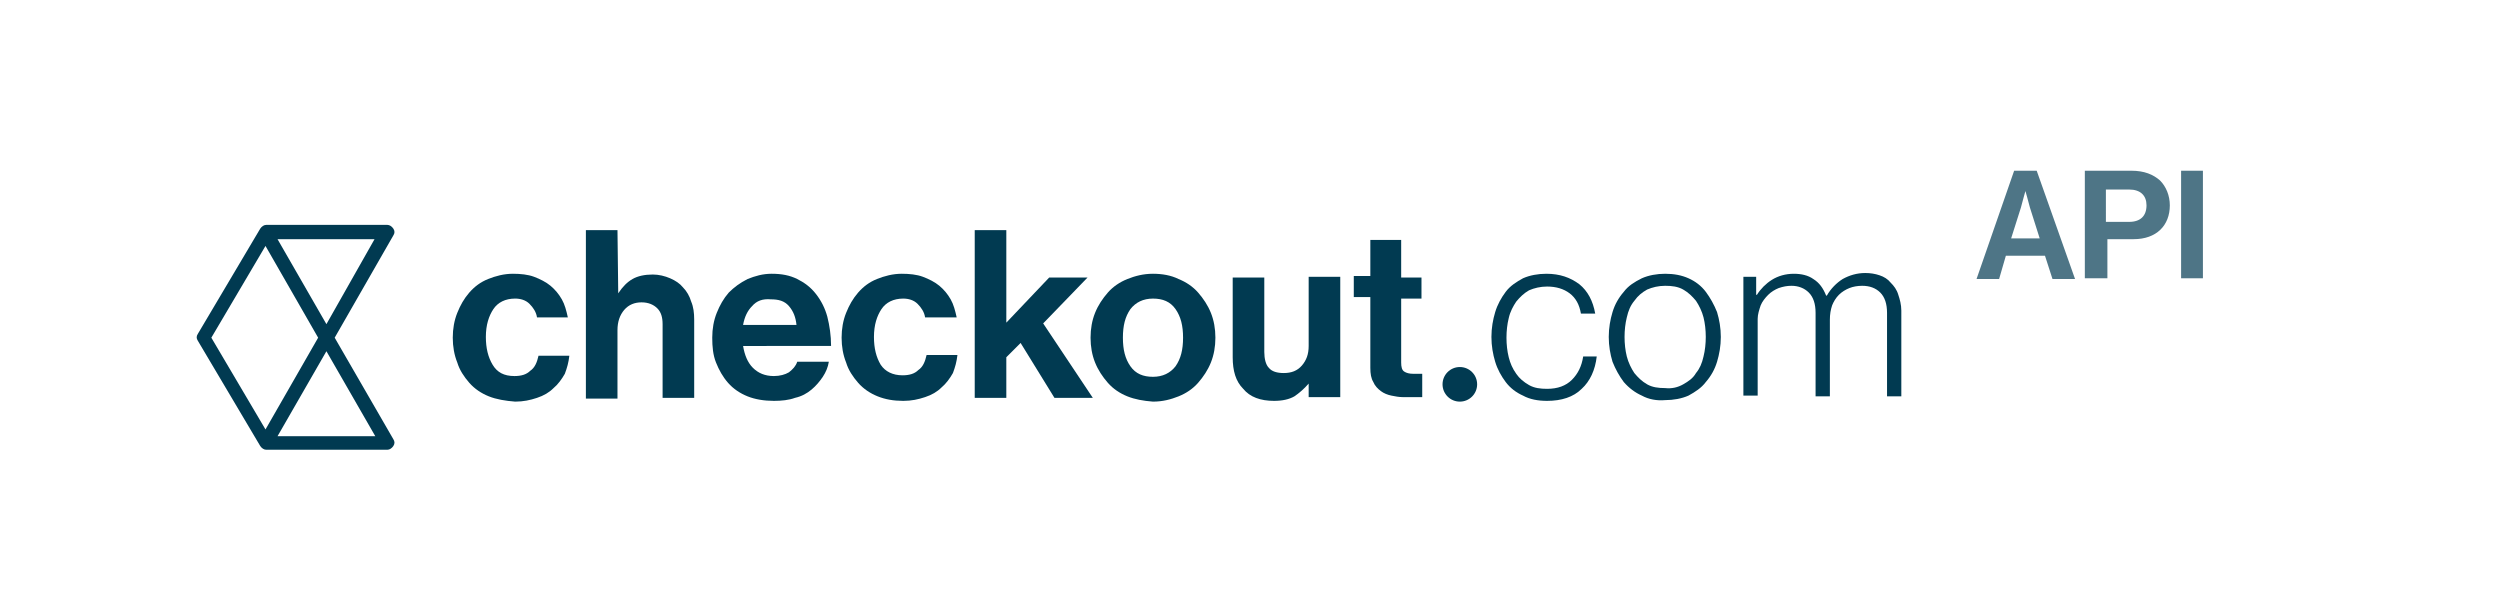 <?xml version="1.0" encoding="utf-8"?>
<!-- Generator: Adobe Illustrator 23.0.4, SVG Export Plug-In . SVG Version: 6.00 Build 0)  -->
<svg version="1.1" id="Layer_1" xmlns="http://www.w3.org/2000/svg" xmlns:xlink="http://www.w3.org/1999/xlink" x="0px" y="0px"
	 viewBox="0 0 332.4 79.6" style="enable-background:new 0 0 332.4 79.6;" xml:space="preserve">
<style type="text/css">
	.st0{fill:#013A51;}
	.st1{fill:#4E7586;}
</style>
<g>
	<g>
		<g>
			<circle class="st0" cx="194.1" cy="51.1" r="2.3"/>
			<g>
				<path class="st0" d="M65,52.7c-1-0.4-1.9-1-2.6-1.8c-0.7-0.8-1.3-1.7-1.6-2.7c-0.4-1-0.6-2.1-0.6-3.3c0-1.2,0.2-2.3,0.6-3.3
					c0.4-1,0.9-1.9,1.6-2.7c0.7-0.8,1.5-1.4,2.5-1.8c1-0.4,2.1-0.7,3.3-0.7c1,0,2,0.1,2.8,0.4c0.8,0.3,1.6,0.7,2.2,1.2
					s1.1,1.1,1.5,1.8c0.4,0.7,0.6,1.5,0.8,2.4h-4.1c-0.1-0.7-0.5-1.3-1-1.8c-0.5-0.5-1.2-0.7-1.9-0.7c-1.3,0-2.3,0.5-2.9,1.4
					c-0.6,0.9-1,2.1-1,3.7c0,1.5,0.3,2.7,0.9,3.7S67,50,68.4,50c0.9,0,1.6-0.2,2.1-0.7c0.6-0.4,0.9-1.1,1.1-2h4.1
					c-0.1,0.9-0.3,1.6-0.6,2.4c-0.4,0.7-0.9,1.4-1.5,1.9c-0.6,0.6-1.3,1-2.2,1.3c-0.9,0.3-1.8,0.5-2.9,0.5
					C67.2,53.3,66,53.1,65,52.7z"/>
				<path class="st0" d="M82.2,39c0.6-0.9,1.2-1.5,1.9-1.9c0.7-0.4,1.6-0.6,2.7-0.6c0.8,0,1.6,0.2,2.3,0.5c0.7,0.3,1.3,0.7,1.7,1.2
					c0.5,0.5,0.9,1.2,1.1,1.9c0.3,0.7,0.4,1.5,0.4,2.4v10.4h-4.2v-9.8c0-0.9-0.2-1.6-0.7-2.1c-0.5-0.5-1.2-0.8-2.1-0.8
					c-0.9,0-1.7,0.3-2.3,1c-0.6,0.7-0.9,1.6-0.9,2.7v9.1h-4.2V30.6h4.2L82.2,39L82.2,39z"/>
				<path class="st0" d="M99.4,52.7c-1-0.4-1.9-1-2.6-1.8c-0.7-0.8-1.2-1.7-1.6-2.7c-0.4-1-0.5-2.1-0.5-3.3c0-1.2,0.2-2.3,0.6-3.3
					c0.4-1,0.9-1.9,1.6-2.7c0.7-0.7,1.5-1.3,2.5-1.8c1-0.4,2-0.7,3.2-0.7c1.3,0,2.4,0.2,3.4,0.7c1,0.5,1.8,1.1,2.5,2
					c0.7,0.9,1.2,1.9,1.5,3c0.3,1.2,0.5,2.5,0.5,3.9H98.8c0.2,1.2,0.6,2.2,1.3,2.9c0.7,0.7,1.6,1.1,2.8,1.1c0.8,0,1.5-0.2,2-0.5
					c0.5-0.4,0.9-0.8,1.1-1.4h4.2c-0.1,0.7-0.4,1.4-0.8,2c-0.4,0.6-0.9,1.2-1.5,1.7c-0.6,0.5-1.3,0.9-2.2,1.1
					c-0.8,0.3-1.8,0.4-2.8,0.4C101.6,53.3,100.4,53.1,99.4,52.7z M100,40.7c-0.6,0.6-1,1.4-1.2,2.5h7.1c-0.1-1-0.4-1.8-1-2.5
					s-1.4-0.9-2.4-0.9C101.4,39.7,100.6,40,100,40.7z"/>
				<path class="st0" d="M116.7,52.7c-1-0.4-1.9-1-2.6-1.8c-0.7-0.8-1.3-1.7-1.6-2.7c-0.4-1-0.6-2.1-0.6-3.3c0-1.2,0.2-2.3,0.6-3.3
					c0.4-1,0.9-1.9,1.6-2.7c0.7-0.8,1.5-1.4,2.5-1.8c1-0.4,2.1-0.7,3.3-0.7c1,0,2,0.1,2.8,0.4c0.8,0.3,1.6,0.7,2.2,1.2
					s1.1,1.1,1.5,1.8c0.4,0.7,0.6,1.5,0.8,2.4H123c-0.1-0.7-0.5-1.3-1-1.8c-0.5-0.5-1.2-0.7-1.9-0.7c-1.3,0-2.3,0.5-2.9,1.4
					c-0.6,0.9-1,2.1-1,3.7c0,1.5,0.3,2.7,0.9,3.7c0.6,0.9,1.6,1.4,2.9,1.4c0.9,0,1.6-0.2,2.1-0.7c0.6-0.4,0.9-1.1,1.1-2h4.1
					c-0.1,0.9-0.3,1.6-0.6,2.4c-0.4,0.7-0.9,1.4-1.5,1.9c-0.6,0.6-1.3,1-2.2,1.3c-0.9,0.3-1.8,0.5-2.9,0.5
					C118.8,53.3,117.7,53.1,116.7,52.7z"/>
				<path class="st0" d="M133.8,47.5v5.4h-4.2V30.6h4.2v12.3l5.7-6h5.1l-5.9,6.1l6.6,9.9h-5.1l-4.5-7.3L133.8,47.5z"/>
				<path class="st0" d="M149.9,52.7c-1-0.4-1.9-1-2.6-1.8c-0.7-0.8-1.3-1.7-1.7-2.7c-0.4-1-0.6-2.1-0.6-3.3c0-1.2,0.2-2.3,0.6-3.3
					c0.4-1,1-1.9,1.7-2.7c0.7-0.8,1.6-1.4,2.6-1.8c1-0.4,2.1-0.7,3.4-0.7c1.2,0,2.4,0.2,3.4,0.7c1,0.4,1.9,1,2.6,1.8
					c0.7,0.8,1.3,1.7,1.7,2.7c0.4,1,0.6,2.1,0.6,3.3c0,1.2-0.2,2.3-0.6,3.3c-0.4,1-1,1.9-1.7,2.7c-0.7,0.8-1.6,1.4-2.6,1.8
					c-1,0.4-2.1,0.7-3.4,0.7C152,53.3,150.9,53.1,149.9,52.7z M156.3,48.7c0.7-1,1-2.2,1-3.8c0-1.6-0.3-2.8-1-3.8
					c-0.7-1-1.7-1.4-3-1.4c-1.3,0-2.3,0.5-3,1.4c-0.7,1-1,2.2-1,3.8c0,1.6,0.3,2.8,1,3.8c0.7,1,1.7,1.4,3,1.4
					C154.6,50.1,155.6,49.6,156.3,48.7z"/>
				<path class="st0" d="M174,51L174,51c-0.6,0.7-1.3,1.3-1.9,1.7c-0.7,0.4-1.6,0.6-2.7,0.6c-1.8,0-3.2-0.5-4.1-1.6
					c-1-1-1.4-2.4-1.4-4.2V36.9h4.2v9.9c0,0.9,0.2,1.7,0.6,2.1c0.4,0.5,1.1,0.7,2,0.7c1,0,1.8-0.3,2.4-1c0.6-0.7,0.9-1.5,0.9-2.6
					v-9.2h4.2v16H174V51z"/>
				<path class="st0" d="M182.2,36.9v-5h4.1v5h2.7v2.8h-2.7v8.5c0,0.6,0.1,1,0.4,1.2c0.3,0.2,0.7,0.3,1.2,0.3h0.8c0.1,0,0.3,0,0.4,0
					v3.1c-0.2,0-0.4,0-0.7,0c-0.2,0-0.5,0-0.8,0h-1.1c-0.5,0-1-0.1-1.5-0.2c-0.5-0.1-1-0.3-1.4-0.6c-0.4-0.3-0.8-0.7-1-1.2
					c-0.3-0.5-0.4-1.1-0.4-1.9v-9.4H180v-2.8H182.2z"/>
				<path class="st0" d="M202.5,52.6c-0.9-0.4-1.7-1-2.3-1.8c-0.6-0.8-1.1-1.7-1.4-2.7c-0.3-1-0.5-2.1-0.5-3.3s0.2-2.3,0.5-3.3
					c0.3-1,0.8-1.9,1.4-2.7c0.6-0.8,1.4-1.3,2.3-1.8c0.9-0.4,2-0.6,3.1-0.6c1.8,0,3.2,0.5,4.4,1.4c1.1,0.9,1.8,2.2,2.1,3.9h-1.9
					c-0.2-1.2-0.7-2.1-1.5-2.7c-0.8-0.6-1.8-0.9-3-0.9c-0.9,0-1.7,0.2-2.4,0.5c-0.7,0.4-1.2,0.9-1.7,1.5c-0.4,0.6-0.8,1.3-1,2.2
					c-0.2,0.8-0.3,1.7-0.3,2.6s0.1,1.8,0.3,2.6c0.2,0.8,0.5,1.5,1,2.2c0.4,0.6,1,1.1,1.7,1.5c0.7,0.4,1.5,0.5,2.4,0.5
					c1.4,0,2.5-0.4,3.3-1.2c0.8-0.8,1.3-1.8,1.5-3.1h1.8c-0.2,1.8-0.9,3.3-2,4.3c-1.1,1.1-2.7,1.6-4.6,1.6
					C204.5,53.3,203.4,53.1,202.5,52.6z"/>
				<path class="st0" d="M218.3,52.6c-0.9-0.4-1.7-1-2.4-1.8c-0.6-0.8-1.1-1.7-1.5-2.7c-0.3-1-0.5-2.1-0.5-3.3s0.2-2.3,0.5-3.3
					c0.3-1,0.8-1.9,1.5-2.7c0.6-0.8,1.4-1.3,2.4-1.8c0.9-0.4,2-0.6,3.1-0.6c1.2,0,2.2,0.2,3.1,0.6c0.9,0.4,1.7,1,2.3,1.8
					c0.6,0.8,1.1,1.7,1.5,2.7c0.3,1,0.5,2.1,0.5,3.3s-0.2,2.3-0.5,3.3c-0.3,1-0.8,1.9-1.5,2.7c-0.6,0.8-1.4,1.3-2.3,1.8
					c-0.9,0.4-2,0.6-3.1,0.6C220.3,53.3,219.2,53.1,218.3,52.6z M223.8,51.1c0.7-0.4,1.3-0.8,1.7-1.5c0.5-0.6,0.8-1.3,1-2.2
					c0.2-0.8,0.3-1.7,0.3-2.6s-0.1-1.8-0.3-2.6c-0.2-0.8-0.6-1.6-1-2.2c-0.5-0.6-1-1.1-1.7-1.5c-0.7-0.4-1.5-0.5-2.4-0.5
					c-0.9,0-1.7,0.2-2.4,0.5c-0.7,0.4-1.2,0.8-1.7,1.5c-0.5,0.6-0.8,1.3-1,2.2c-0.2,0.8-0.3,1.7-0.3,2.6s0.1,1.8,0.3,2.6
					c0.2,0.8,0.6,1.6,1,2.2c0.5,0.6,1,1.1,1.7,1.5c0.7,0.4,1.5,0.5,2.4,0.5C222.3,51.7,223.1,51.5,223.8,51.1z"/>
				<path class="st0" d="M233.5,36.8v2.4h0.1c0.5-0.8,1.2-1.5,2-2c0.8-0.5,1.8-0.8,2.9-0.8c1,0,1.9,0.2,2.6,0.7
					c0.8,0.5,1.3,1.2,1.7,2.2h0.1c0.5-0.9,1.3-1.7,2.1-2.2c0.9-0.5,1.9-0.8,3-0.8c0.7,0,1.3,0.1,1.9,0.3c0.6,0.2,1.1,0.5,1.5,1
					c0.4,0.4,0.8,0.9,1,1.6c0.2,0.6,0.4,1.3,0.4,2.1v11.4h-1.9V41.6c0-1.2-0.3-2.1-0.9-2.7c-0.6-0.6-1.4-0.9-2.4-0.9
					c-0.6,0-1.2,0.1-1.7,0.3c-0.5,0.2-1,0.5-1.4,0.9s-0.7,0.9-0.9,1.4c-0.2,0.6-0.3,1.2-0.3,1.9v10.2h-1.9V41.6
					c0-1.2-0.3-2.1-0.9-2.7c-0.6-0.6-1.4-0.9-2.3-0.9c-0.6,0-1.1,0.1-1.7,0.3c-0.5,0.2-1,0.5-1.4,0.9c-0.4,0.4-0.8,0.9-1,1.4
					c-0.2,0.6-0.4,1.2-0.4,1.8v10.2h-1.9V36.8H233.5z"/>
			</g>
		</g>
		<path class="st0" d="M44.5,44.9l7.8-13.6c0.2-0.3,0.2-0.6,0-0.9c-0.2-0.3-0.5-0.5-0.8-0.5H35.4c-0.3,0-0.6,0.2-0.8,0.5l-8.3,14
			c-0.2,0.3-0.2,0.6,0,0.9l8.3,14c0.2,0.3,0.5,0.5,0.8,0.5h16.1c0.3,0,0.6-0.2,0.8-0.5c0.2-0.3,0.2-0.6,0-0.9L44.5,44.9z M43.4,43.1
			l-6.5-11.3h12.9L43.4,43.1z M35.3,32.7l7,12.2l-7,12.2l-7.2-12.2L35.3,32.7z M36.9,58l6.5-11.3L49.9,58H36.9z"/>
	</g>
	<g>
		<path class="st1" d="M267.8,22.7h3l5.1,14.4h-3l-1-3.1h-5.2l-0.9,3.1h-3L267.8,22.7z M267.4,31.7h3.8l-1.3-4.1
			c-0.2-0.8-0.6-2.2-0.6-2.2h0c0,0-0.4,1.4-0.6,2.2L267.4,31.7z"/>
		<path class="st1" d="M277.1,22.7h6.3c1.7,0,2.9,0.5,3.8,1.3c0.8,0.8,1.3,2,1.3,3.3c0,2.7-1.8,4.5-4.8,4.5h-3.5V37h-3V22.7z
			 M280.1,29.5h3c1.5,0,2.3-0.8,2.3-2.2c0-1.3-0.8-2.1-2.3-2.1h-3.1V29.5z"/>
		<path class="st1" d="M290,22.7h2.9V37H290V22.7z"/>
	</g>
</g>
</svg>
